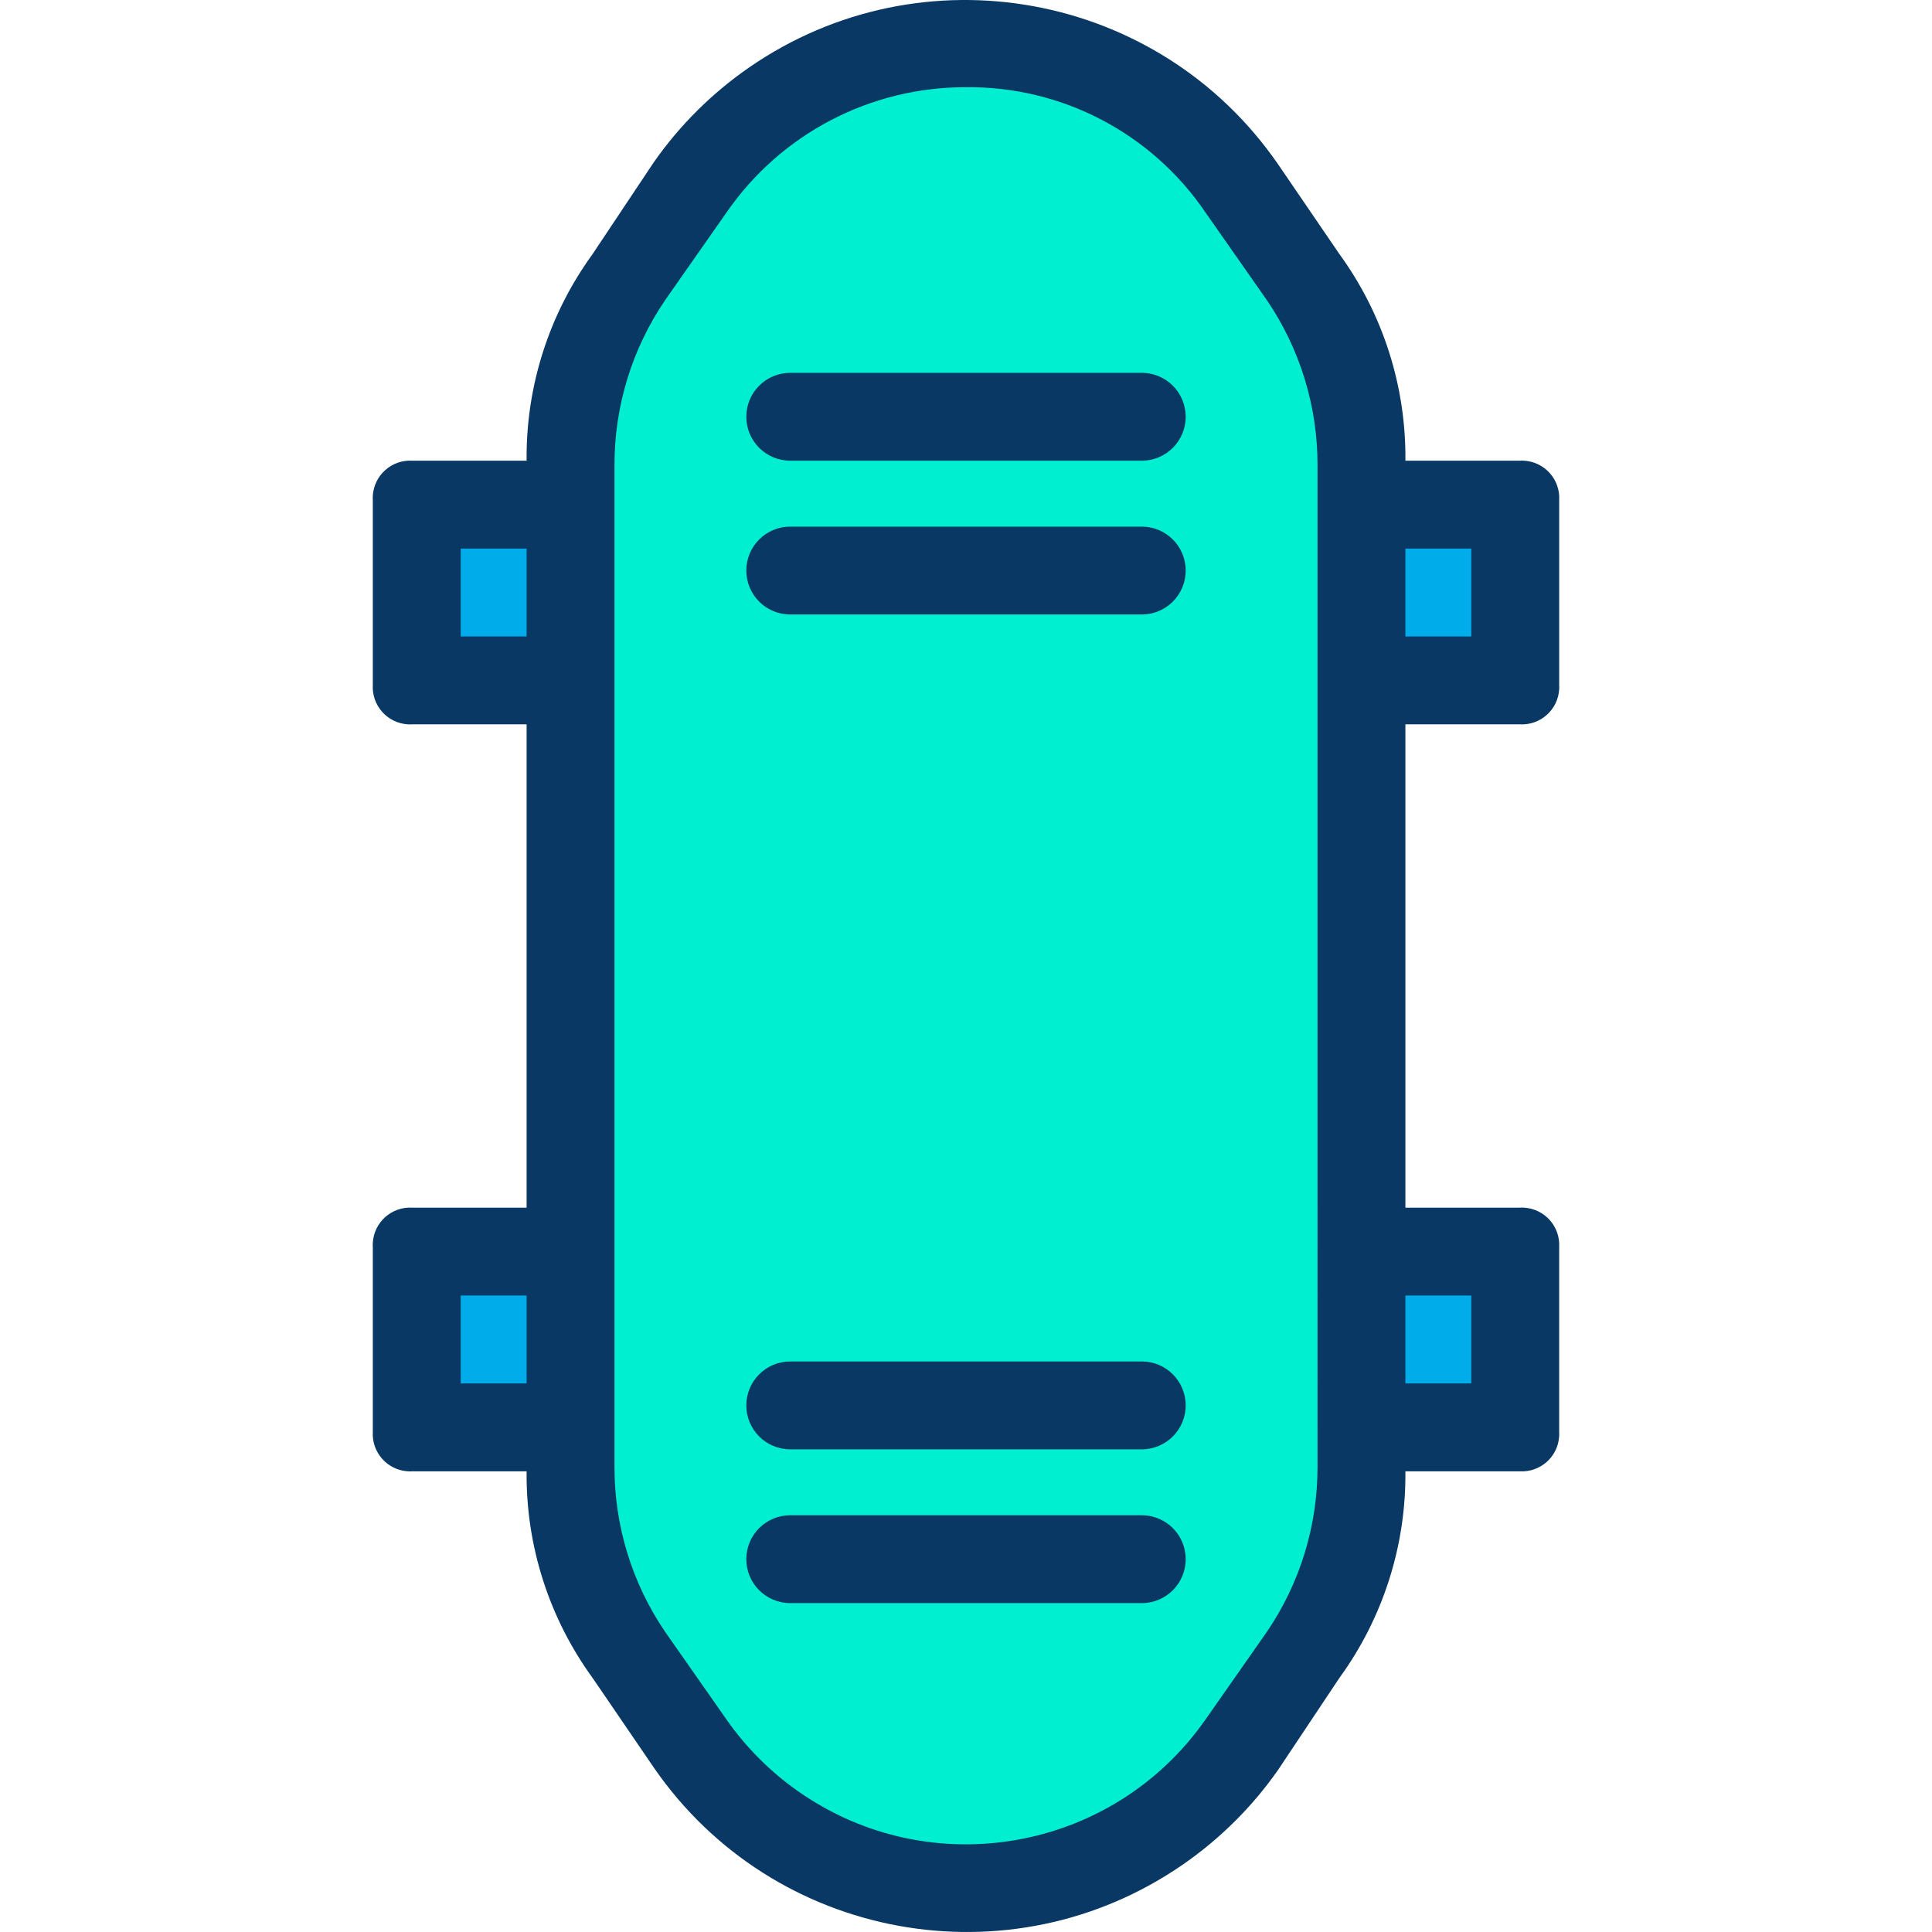 <?xml version="1.0" encoding="iso-8859-1"?>
<!-- Generator: Adobe Illustrator 19.0.0, SVG Export Plug-In . SVG Version: 6.00 Build 0)  -->
<svg version="1.1" id="Capa_1" xmlns="http://www.w3.org/2000/svg" xmlns:xlink="http://www.w3.org/1999/xlink" x="0px" y="0px"
	 viewBox="0 0 459.441 459.441" style="enable-background:new 0 0 459.441 459.441;" xml:space="preserve">
<g>
	<g>
		<g>
			<polygon style="fill:#00ACEA;" points="361.378,296.594 361.378,340.48 326.374,340.48 323.761,340.48 323.761,296.594 
				327.941,296.594 			"/>
			<polygon style="fill:#00ACEA;" points="361.378,118.961 361.378,162.847 326.374,162.847 323.761,162.847 323.761,118.961 
				327.941,118.961 			"/>
		</g>
		<path style="fill:#00EFD1;" d="M323.761,340.48v8.359c0.155,16.09-4.783,31.816-14.106,44.931l-14.629,20.898
			c-24.443,36.068-73.496,45.491-109.563,21.049c-8.288-5.617-15.432-12.76-21.049-21.049l-14.629-20.898
			c-9.323-13.114-14.261-28.841-14.106-44.931V110.602c-0.05-16.074,4.878-31.769,14.106-44.931l14.629-20.898
			c14.584-21.745,39.124-34.702,65.306-34.482c12.888,0.024,25.592,3.066,37.094,8.882c11.379,6.065,21.074,14.862,28.212,25.6
			l14.629,20.898c9.228,13.161,14.156,28.857,14.106,44.931V340.48z"/>
		<g>
			<polygon style="fill:#00ACEA;" points="135.68,296.594 135.68,340.48 132.023,340.48 98.063,340.48 98.063,296.594 
				134.112,296.594 			"/>
			<polygon style="fill:#00ACEA;" points="135.68,118.961 135.68,162.847 132.023,162.847 98.063,162.847 98.063,118.961 
				134.112,118.961 			"/>
		</g>
	</g>
	<g>
		<path style="fill:#083863;" d="M271.517,109.557h-83.592c-5.771,0-10.449-4.678-10.449-10.449c0-5.771,4.678-10.449,10.449-10.449
			h83.592c5.771,0,10.449,4.678,10.449,10.449C281.966,104.879,277.287,109.557,271.517,109.557z"/>
		<path style="fill:#083863;" d="M271.517,146.129h-83.592c-5.771,0-10.449-4.678-10.449-10.449c0-5.771,4.678-10.449,10.449-10.449
			h83.592c5.771,0,10.449,4.678,10.449,10.449C281.966,141.451,277.287,146.129,271.517,146.129z"/>
		<path style="fill:#083863;" d="M271.517,344.659h-83.592c-5.771,0-10.449-4.678-10.449-10.449c0-5.771,4.678-10.449,10.449-10.449
			h83.592c5.771,0,10.449,4.678,10.449,10.449C281.966,339.981,277.287,344.659,271.517,344.659z"/>
		<path style="fill:#083863;" d="M271.517,381.231h-83.592c-5.771,0-10.449-4.678-10.449-10.449s4.678-10.449,10.449-10.449h83.592
			c5.771,0,10.449,4.678,10.449,10.449S277.287,381.231,271.517,381.231z"/>
		<path style="fill:#083863;" d="M361.378,172.251c4.896,0.298,9.107-3.43,9.404-8.326c0.022-0.359,0.022-0.719,0-1.078v-43.886
			c0.298-4.896-3.43-9.107-8.326-9.404c-0.359-0.022-0.719-0.022-1.078,0H334.21c0.189-17.629-5.307-34.85-15.673-49.11
			l-14.629-21.42C275.54-2.046,219.247-12.346,178.174,16.022c-8.82,6.092-16.487,13.705-22.641,22.482l-14.629,21.943
			c-10.367,14.26-15.863,31.481-15.673,49.11H98.063c-4.896-0.298-9.106,3.43-9.404,8.326c-0.022,0.359-0.022,0.719,0,1.078v43.886
			c-0.298,4.896,3.43,9.107,8.326,9.404c0.359,0.022,0.719,0.022,1.078,0h27.167V287.19H98.063c-4.896-0.298-9.106,3.43-9.404,8.326
			c-0.022,0.359-0.022,0.719,0,1.078v43.886c-0.298,4.896,3.43,9.107,8.326,9.404c0.359,0.022,0.719,0.022,1.078,0h27.167
			c-0.189,17.629,5.307,34.85,15.673,49.11l14.629,21.42c28.368,41.073,84.662,51.373,125.735,23.004
			c8.82-6.092,16.487-13.705,22.641-22.482l14.629-21.943c10.367-14.26,15.863-31.481,15.673-49.11h27.167
			c4.896,0.298,9.107-3.43,9.404-8.326c0.022-0.359,0.022-0.719,0-1.078v-43.886c0.298-4.896-3.43-9.106-8.326-9.404
			c-0.359-0.022-0.719-0.022-1.078,0H334.21V172.251H361.378z M349.884,151.353H334.21v-20.898h15.673V151.353z M109.557,151.353
			v-20.898h15.673v20.898H109.557z M109.557,308.088h15.673v20.898h-15.673V308.088z M313.312,348.839
			c0.025,13.972-4.162,27.628-12.016,39.184l-14.629,20.898c-21.99,31.451-65.312,39.121-96.763,17.131
			c-6.669-4.663-12.468-10.462-17.131-17.131l-14.629-20.898c-7.854-11.556-12.042-25.211-12.016-39.184V110.602
			c-0.025-13.972,4.162-27.628,12.016-39.184l14.629-20.898c12.915-18.705,34.217-29.844,56.947-29.78
			c22.775-0.25,44.159,10.933,56.947,29.78l14.629,20.898c7.854,11.556,12.042,25.211,12.016,39.184V348.839z M349.884,308.088
			v20.898H334.21v-20.898H349.884z"/>
	</g>
</g>
<g>
</g>
<g>
</g>
<g>
</g>
<g>
</g>
<g>
</g>
<g>
</g>
<g>
</g>
<g>
</g>
<g>
</g>
<g>
</g>
<g>
</g>
<g>
</g>
<g>
</g>
<g>
</g>
<g>
</g>
</svg>
